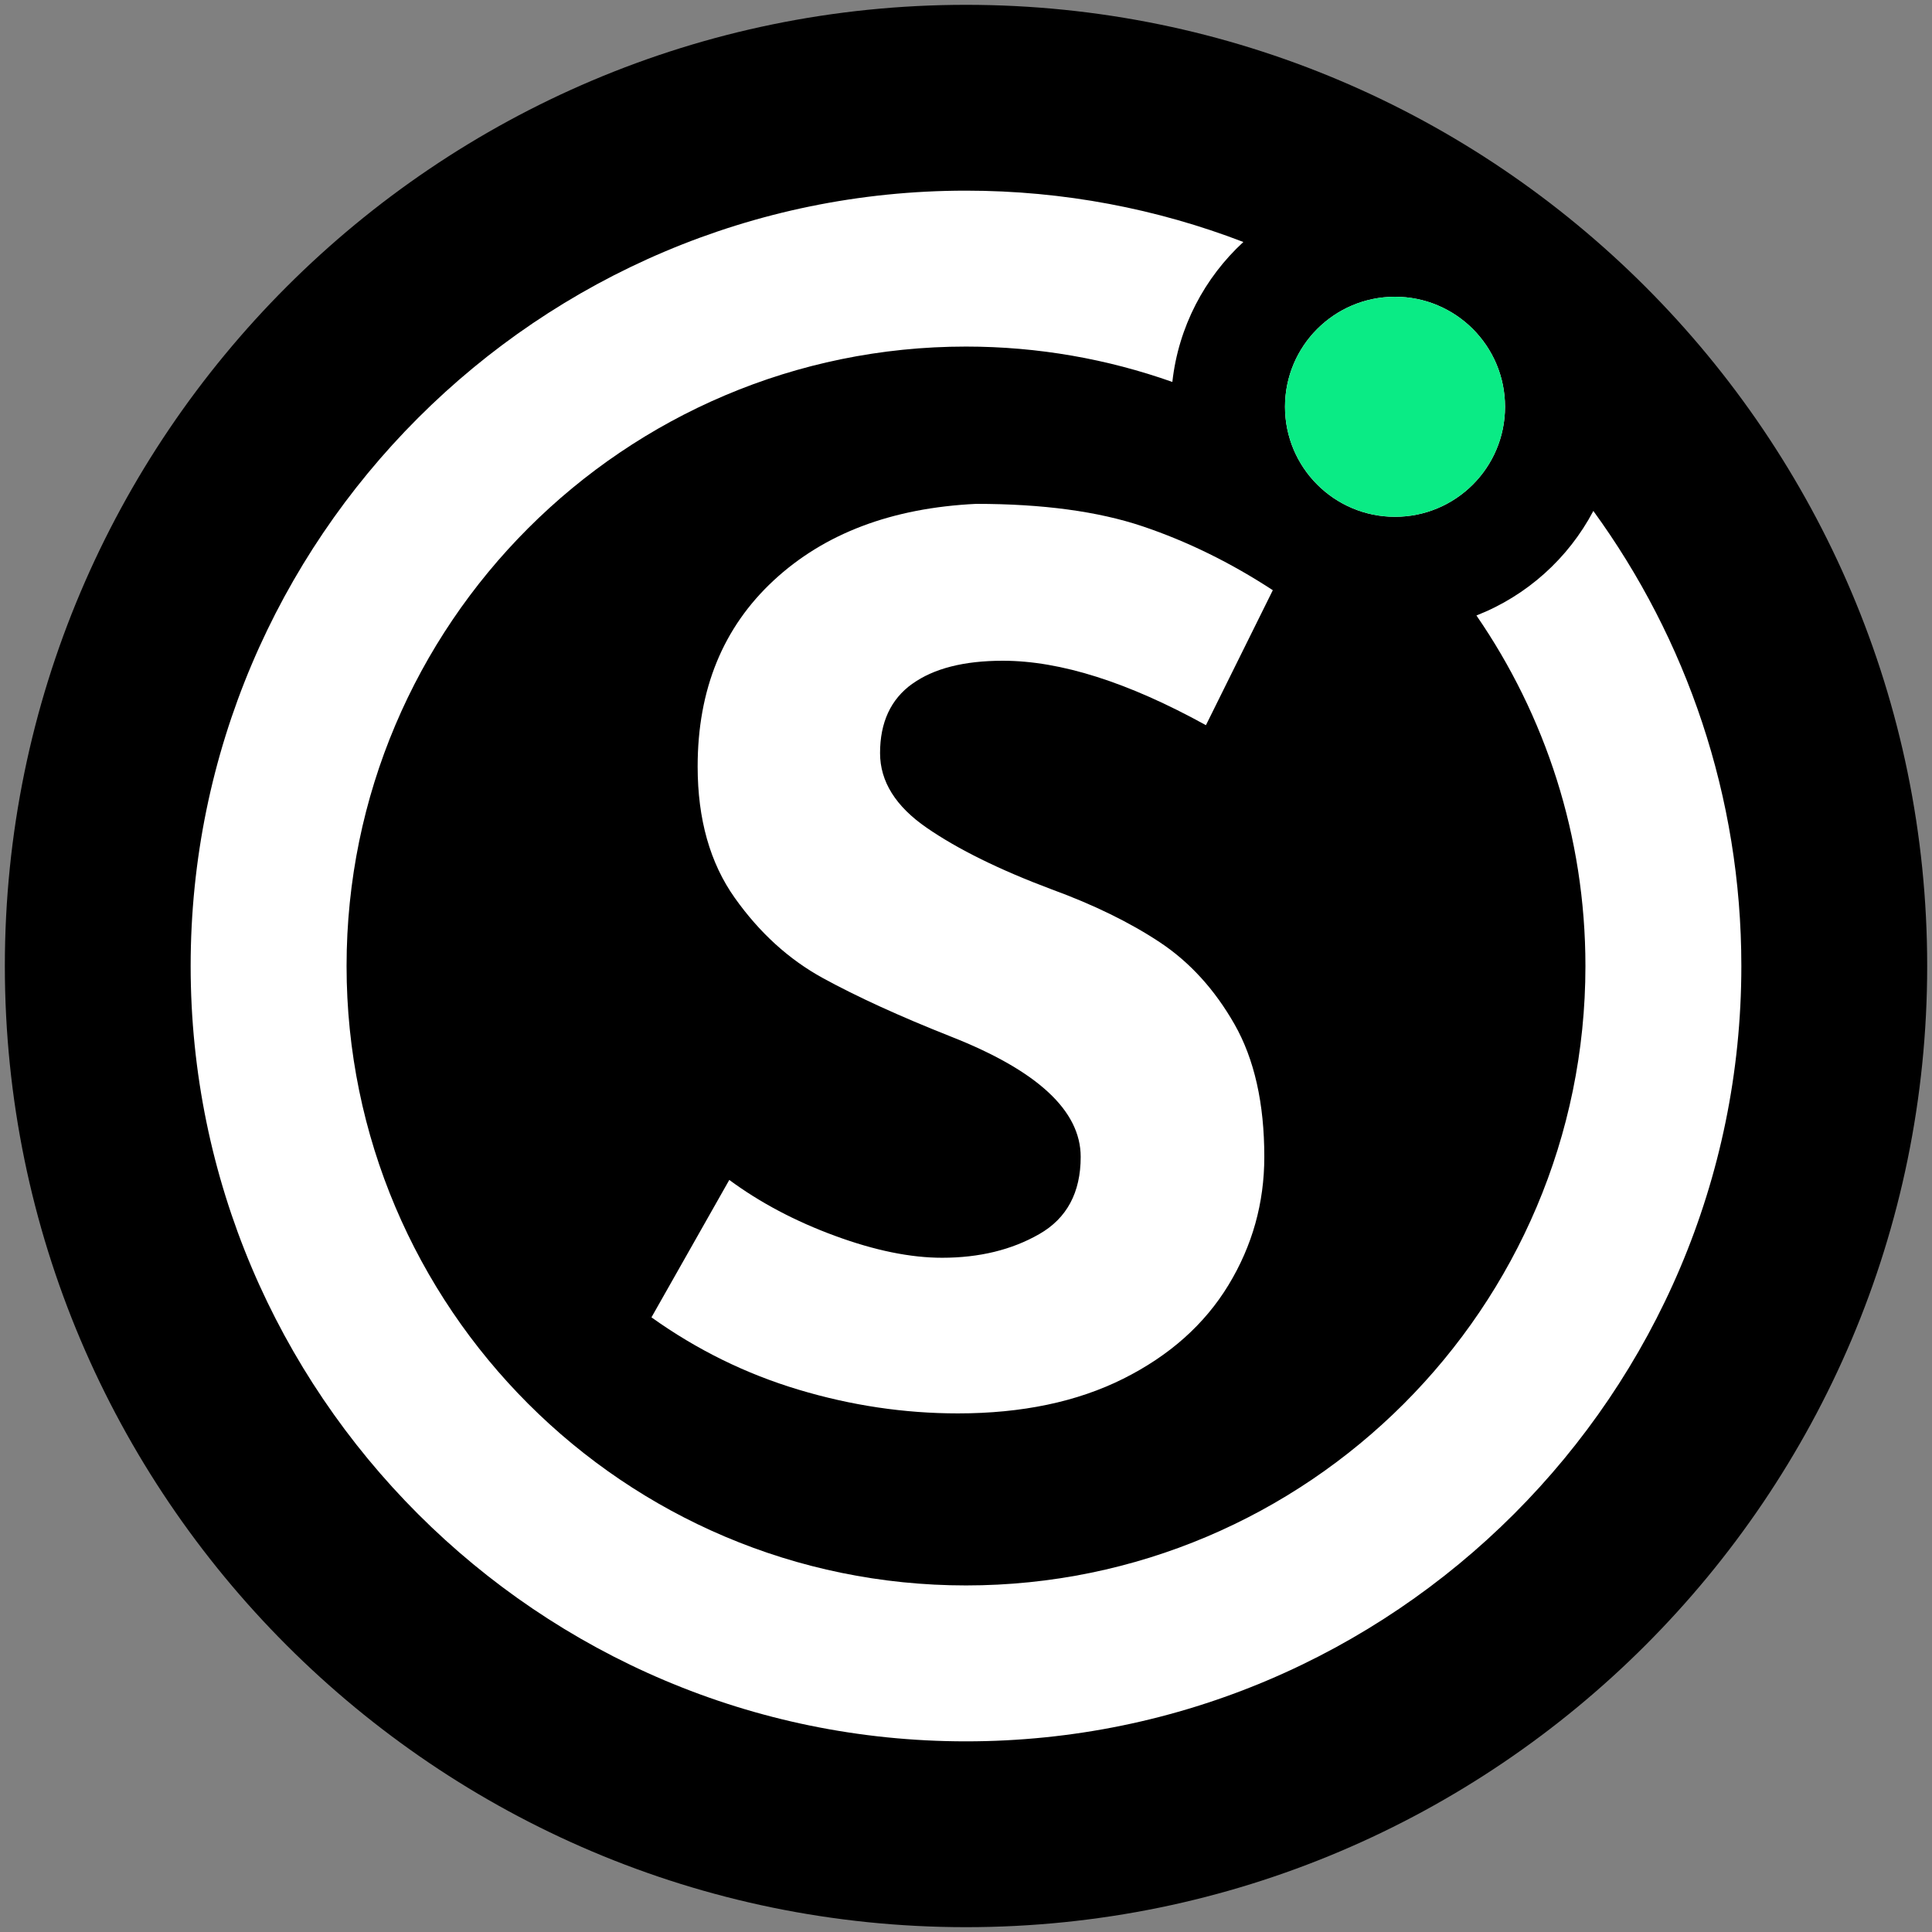 <?xml version="1.0" encoding="UTF-8"?><svg id="mobile" xmlns="http://www.w3.org/2000/svg" viewBox="0 0 1024 1024"><rect x="0" y="0" width="1024" height="1024" fill="#808080" stroke="none"/><defs><style>.cls-1{fill:#fff;}.cls-2{fill:#0aeb85;}</style></defs><path d="M512,2.56C231.1,2.56,2.57,231.1,2.57,512s228.53,509.44,509.44,509.44,509.44-228.54,509.44-509.44S792.91,2.56,512,2.56Z"/><path class="cls-1" d="M739.39,304.13c-48.82,0-88.54-39.72-88.54-88.54s39.72-88.54,88.54-88.54,88.54,39.72,88.54,88.54-39.72,88.54-88.54,88.54Z"/><path d="M739.39,157.29c32.2,0,58.31,26.1,58.31,58.31s-26.1,58.31-58.31,58.31-58.31-26.1-58.31-58.31,26.1-58.31,58.31-58.31M739.39,96.83c-31.72,0-61.55,12.35-83.98,34.79-22.43,22.43-34.79,52.26-34.79,83.98s12.35,61.55,34.79,83.98,52.26,34.79,83.98,34.79,61.55-12.35,83.98-34.79,34.79-52.26,34.79-83.98-12.35-61.55-34.79-83.98c-22.43-22.43-52.26-34.79-83.98-34.79h0Z"/><circle class="cls-2" cx="739.39" cy="215.6" r="58.31"/><path class="cls-1" d="M844.51,270.8c-13.26,25.15-35.27,44.97-61.97,55.42,36.42,52.87,57.77,116.87,57.77,185.78,0,181.03-147.28,328.31-328.31,328.31s-328.31-147.28-328.31-328.31,147.28-328.31,328.31-328.31c38.33,0,75.14,6.63,109.37,18.75,3.23-29.21,17.1-55.26,37.64-74.18-45.67-17.56-95.23-27.21-147.01-27.21-226.6,0-410.95,184.35-410.95,410.95s184.35,410.95,410.95,410.95,410.95-184.35,410.95-410.95c0-90.05-29.14-173.41-78.45-241.2Z"/><path class="cls-1" d="M483.53,362.45c11.38-8.16,27.39-12.24,48.01-12.24,30.5,0,66.38,11.39,107.63,34.15l35.45-71.54c-22.35-14.6-45.34-25.88-68.96-33.84-23.64-7.95-53.07-11.92-88.3-11.92-44.69,2.15-80.46,15.69-107.31,40.6-26.86,24.92-40.28,57.79-40.28,98.6,0,27.94,6.55,51.14,19.66,69.61,13.1,18.48,28.68,32.66,46.73,42.54,18.05,9.89,40.6,20.2,67.67,30.93,45.97,18.05,68.96,39.32,68.96,63.81,0,18.91-7.31,32.55-21.91,40.92-14.61,8.38-31.8,12.57-51.56,12.57-16.76,0-35.67-3.86-56.71-11.6-21.06-7.73-39.75-17.61-56.07-29.65l-41.25,72.83c24.06,17.19,50.05,29.97,77.98,38.34,27.92,8.38,56.07,12.57,84.43,12.57,33.94,0,63.16-6.13,87.65-18.37,24.49-12.25,43.07-28.78,55.75-49.63,12.67-20.84,19.01-43.51,19.01-67.99,0-28.36-5.27-51.77-15.79-70.25-10.53-18.47-23.75-32.97-39.64-43.5-15.9-10.52-35.02-19.87-57.36-28.04-27.5-10.31-49.52-21.16-66.06-32.55-16.54-11.38-24.81-24.59-24.81-39.64,0-16.32,5.69-28.57,17.08-36.74Z"/></svg>